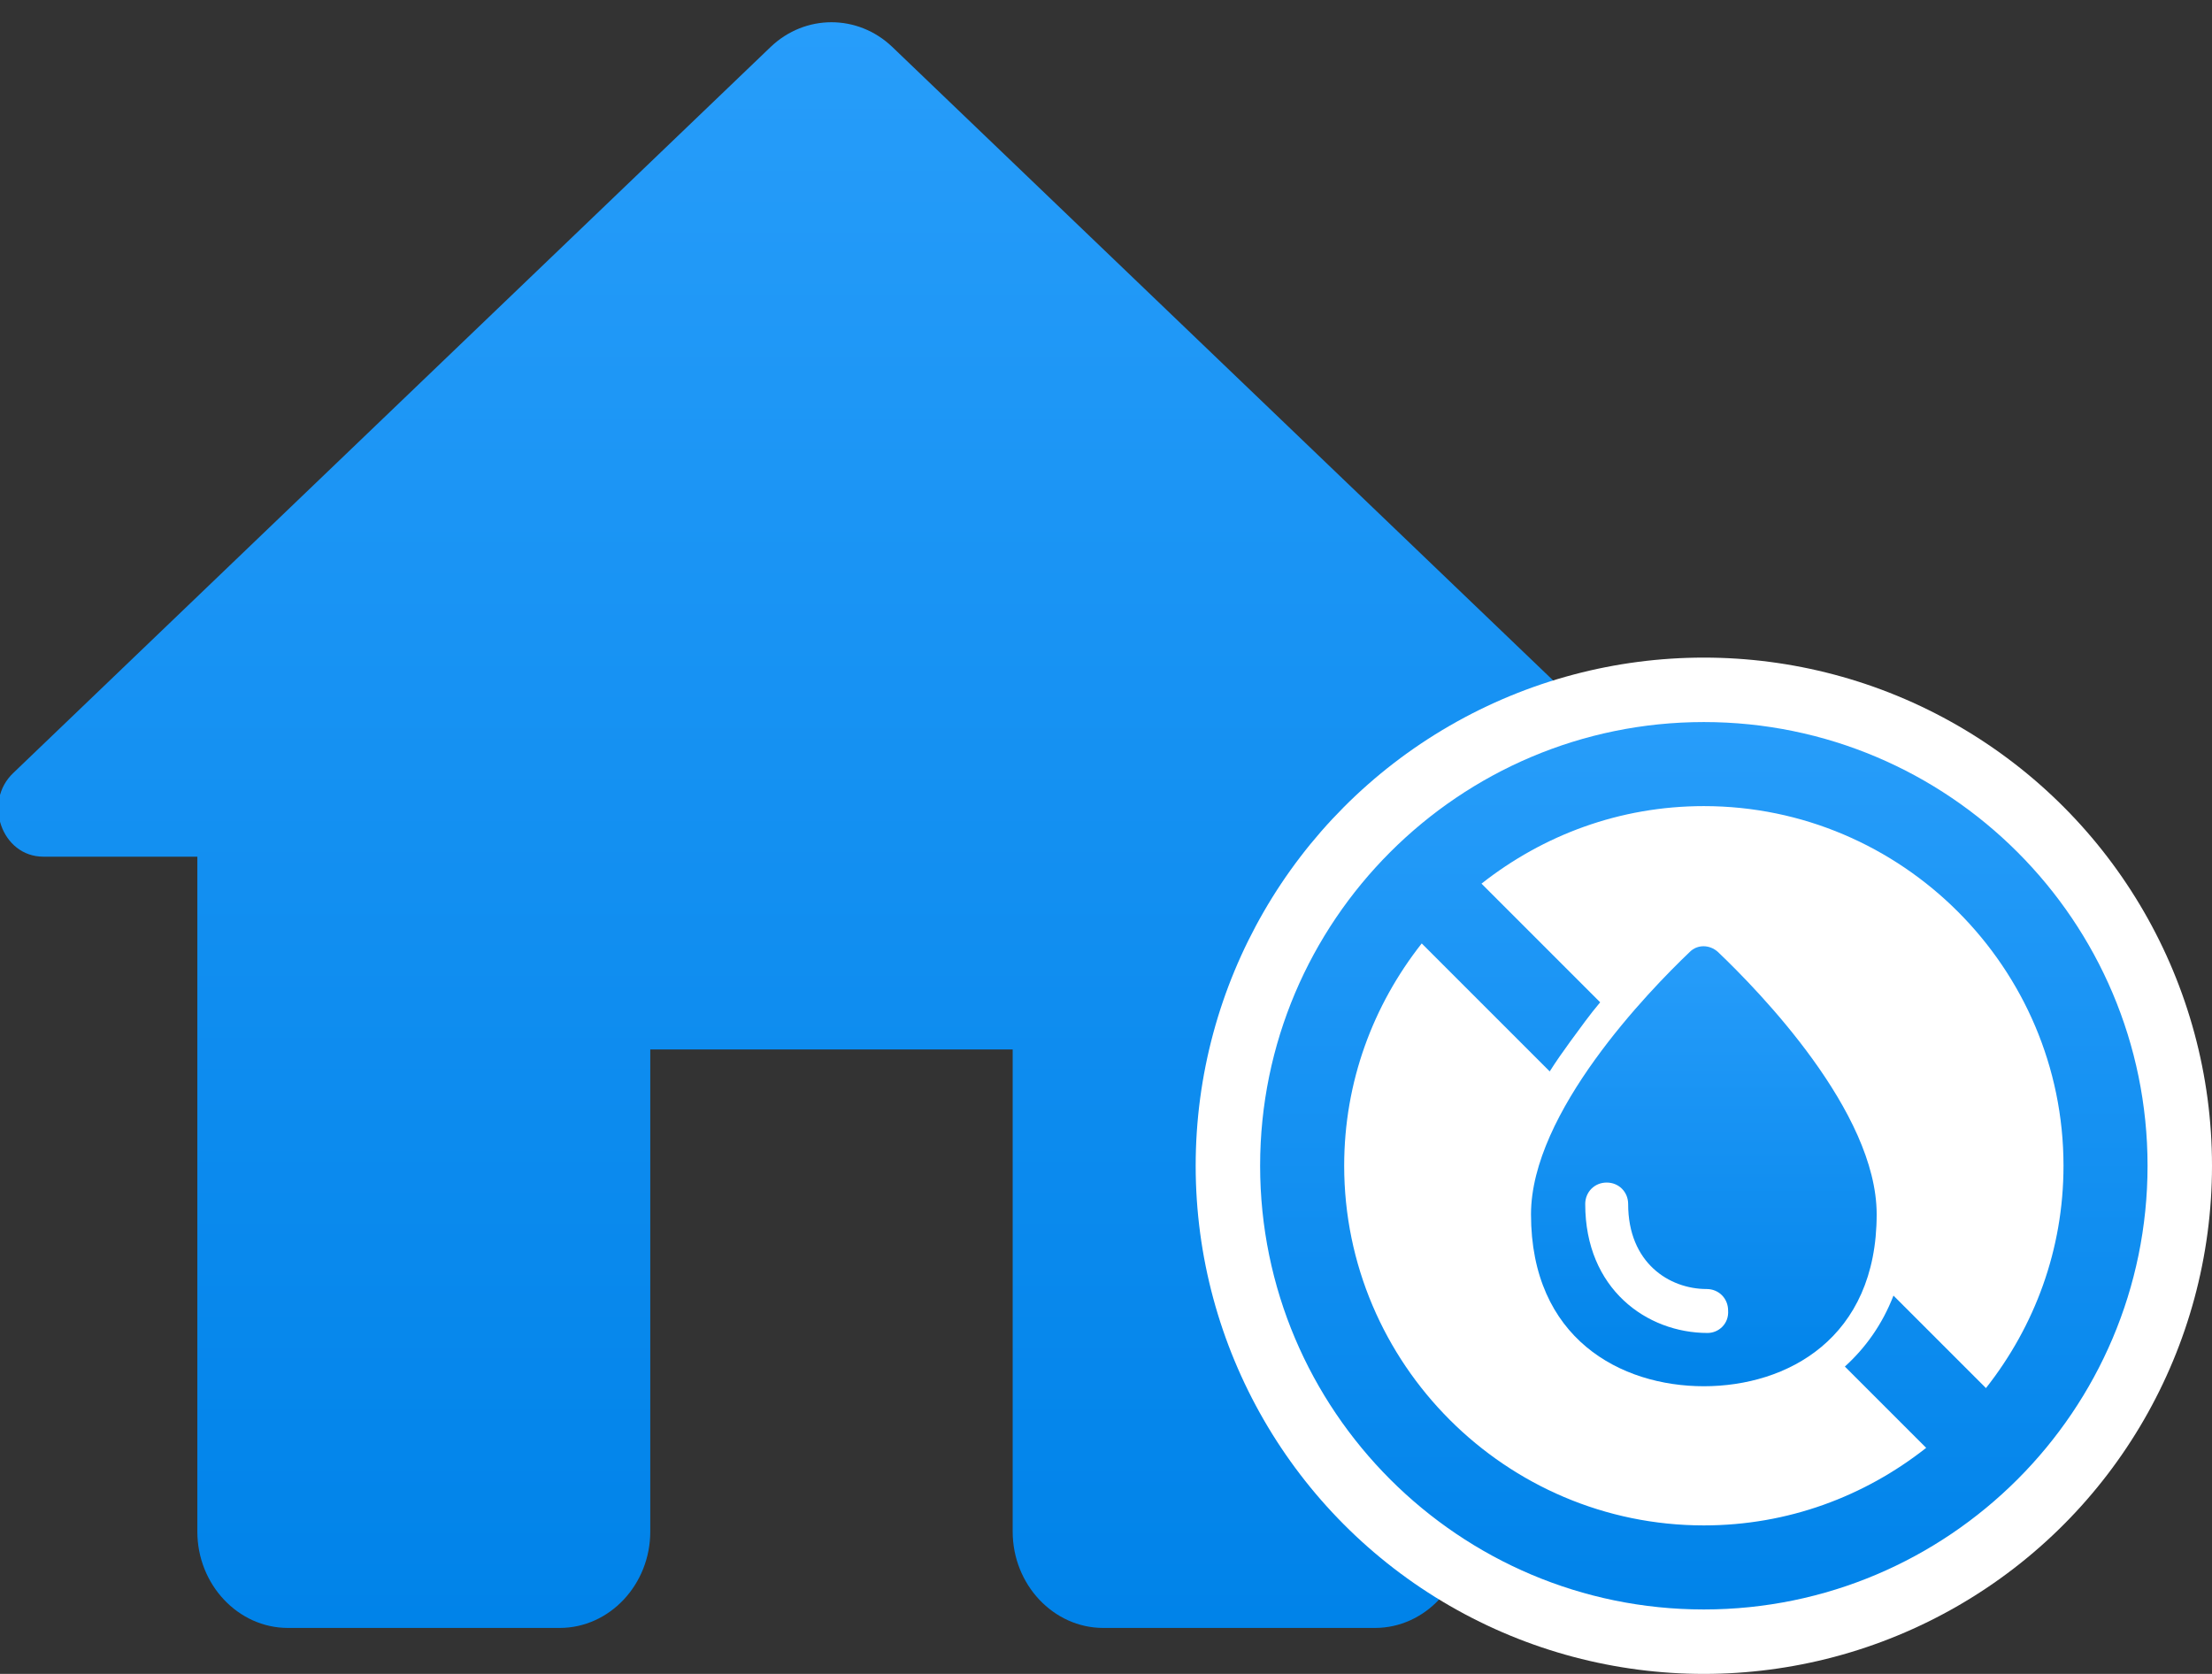 <?xml version="1.0" encoding="UTF-8"?>
<svg width="37px" height="28px" viewBox="0 0 37 28" version="1.1" xmlns="http://www.w3.org/2000/svg" xmlns:xlink="http://www.w3.org/1999/xlink">
    <rect x="0" y="0" width="37" height="28" fill="#333333" stroke="none"/>
    <!-- Generator: Sketch 51.3 (57544) - http://www.bohemiancoding.com/sketch -->
    <title>Group 31</title>
    <desc>Created with Sketch.</desc>
    <defs>
        <linearGradient x1="50%" y1="0%" x2="50%" y2="100%" id="linearGradient-1">
            <stop stop-color="#279DFA" offset="0%"></stop>
            <stop stop-color="#0083E9" offset="100%"></stop>
        </linearGradient>
    </defs>
    <g id="Reportes" stroke="none" stroke-width="1" fill="none" fill-rule="evenodd">
        <g id="Reportería_R1_04_1" transform="translate(-832, -347)">
            <g id="Group-31" transform="translate(825, 342)">
                <g id="ICON_Inicio">
                    <polygon id="Path" points="0 0 38.338 0 38.338 39.394 0 39.394"></polygon>
                    <path d="M17.877,30.619 L17.877,22.555 L23.939,22.555 L23.939,30.619 C23.939,31.506 24.621,32.231 25.454,32.231 L30,32.231 C30.833,32.231 31.515,31.506 31.515,30.619 L31.515,19.33 L34.091,19.33 C34.788,19.33 35.122,18.411 34.591,17.927 L21.923,5.783 C21.347,5.235 20.469,5.235 19.893,5.783 L7.225,17.927 C6.71,18.411 7.028,19.33 7.725,19.33 L10.301,19.33 L10.301,30.619 C10.301,31.506 10.983,32.231 11.816,32.231 L16.362,32.231 C17.196,32.231 17.877,31.506 17.877,30.619 Z" id="Path" fill="url(#linearGradient-1)" fill-rule="nonzero"></path>
                </g>
                <circle id="Oval" fill="#FFFFFF" cx="35.5" cy="24.5" r="8.5"></circle>
                <g id="noun_No-Water_1378030" transform="translate(28, 17)" fill="url(#linearGradient-1)" fill-rule="nonzero">
                    <g id="Group">
                        <path d="M7.5,0.078 C3.406,0.078 0.078,3.406 0.078,7.5 C0.078,11.594 3.406,14.922 7.5,14.922 C11.594,14.922 14.922,11.594 14.922,7.5 C14.922,3.406 11.594,0.078 7.5,0.078 Z M12.219,11.219 L10.672,9.672 C10.484,10.156 10.203,10.547 9.859,10.859 L11.219,12.219 C10.188,13.031 8.906,13.516 7.5,13.516 C4.188,13.516 1.484,10.812 1.484,7.5 C1.484,6.094 1.969,4.812 2.781,3.781 L4.922,5.922 C5.031,5.75 5.141,5.594 5.266,5.422 C5.438,5.188 5.594,4.969 5.766,4.766 L3.781,2.781 C4.812,1.969 6.094,1.484 7.5,1.484 C10.812,1.484 13.516,4.188 13.516,7.5 C13.516,8.906 13.031,10.188 12.219,11.219 Z" id="Shape"></path>
                        <path d="M7.734,3.922 C7.594,3.797 7.391,3.797 7.266,3.922 C6.578,4.578 4.609,6.609 4.609,8.312 C4.609,10.391 6.109,11.188 7.5,11.188 C8.891,11.188 10.391,10.391 10.391,8.312 C10.391,6.594 8.422,4.578 7.734,3.922 Z M7.562,10.297 C6.547,10.297 5.516,9.562 5.516,8.141 C5.516,7.938 5.672,7.781 5.875,7.781 C6.078,7.781 6.234,7.938 6.234,8.141 C6.234,9.125 6.922,9.562 7.547,9.562 C7.75,9.562 7.906,9.719 7.906,9.922 C7.922,10.141 7.75,10.297 7.562,10.297 Z" id="Shape"></path>
                    </g>
                </g>
            </g>
        </g>
    </g>
</svg>